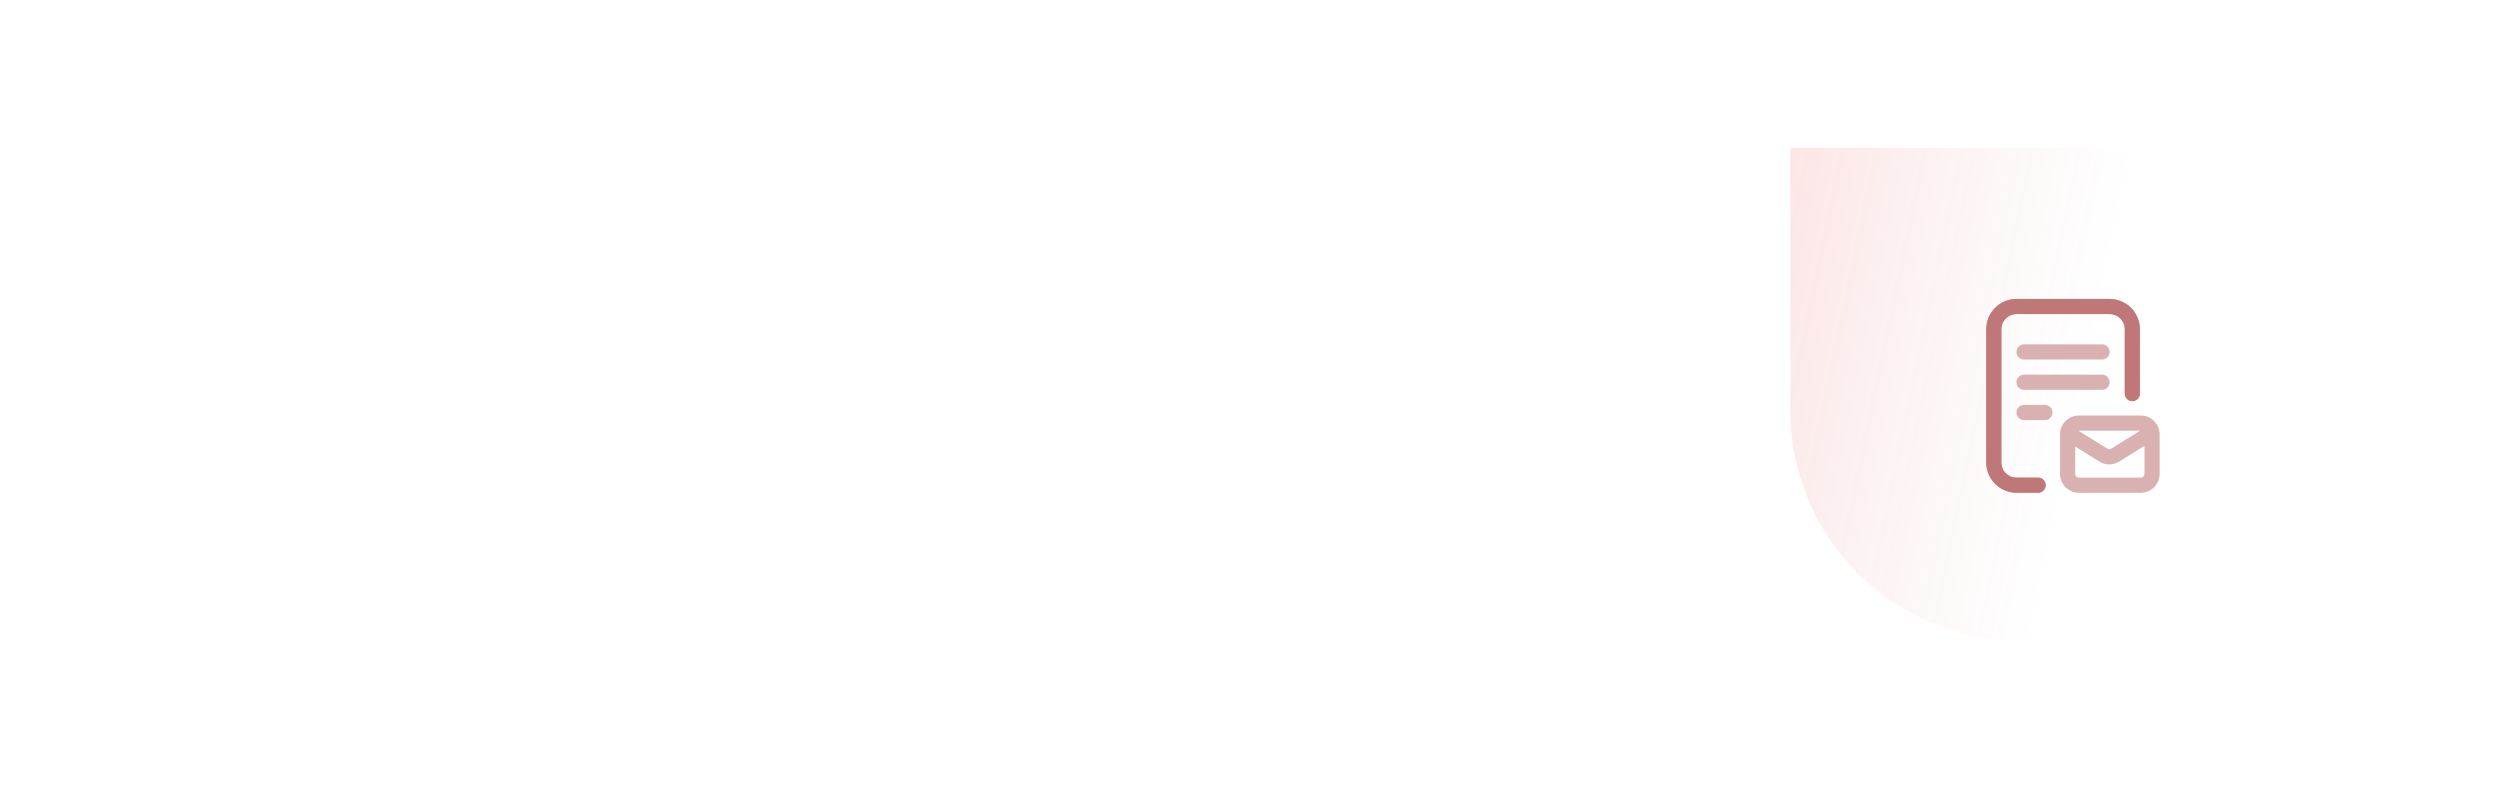 <svg xmlns="http://www.w3.org/2000/svg" xmlns:xlink="http://www.w3.org/1999/xlink" width="761" height="240" viewBox="0 0 761 240"><defs><style>.a{fill:#fff;}.b{opacity:0.4;fill:url(#c);}.c{fill:#d9b1b0;}.d{fill:#bf7777;}.e{filter:url(#a);}</style><filter id="a" x="0" y="0" width="761" height="240" filterUnits="userSpaceOnUse"><feOffset input="SourceAlpha"/><feGaussianBlur stdDeviation="15" result="b"/><feFlood flood-color="#4d679d" flood-opacity="0.204"/><feComposite operator="in" in2="b"/><feComposite in="SourceGraphic"/></filter><linearGradient id="c" x1="-0.429" y1="0.459" x2="1.299" y2="0.804" gradientUnits="objectBoundingBox"><stop offset="0" stop-color="#ff0808" stop-opacity="0.431"/><stop offset="0.562" stop-color="#c35858" stop-opacity="0"/><stop offset="1" stop-color="#4779bc" stop-opacity="0"/></linearGradient></defs><g transform="translate(-210 -3858.5)"><g class="e" transform="matrix(1, 0, 0, 1, 210, 3858.5)"><path class="a" d="M0,0H601a70,70,0,0,1,70,70v80a0,0,0,0,1,0,0H70A70,70,0,0,1,0,80V0A0,0,0,0,1,0,0Z" transform="translate(45 45)"/></g><path class="b" d="M0,0H86a70,70,0,0,1,70,70v80a0,0,0,0,1,0,0H70A70,70,0,0,1,0,80V0A0,0,0,0,1,0,0Z" transform="translate(755 3903.5)"/><path class="c" d="M18.092,56.694a2.3,2.3,0,0,1-2.3,2.3H9.219A9.229,9.229,0,0,1,0,49.78V9.219A9.229,9.229,0,0,1,9.219,0H37.553a9.229,9.229,0,0,1,9.219,9.219V28.808a2.3,2.3,0,0,1-4.609,0V9.219a4.615,4.615,0,0,0-4.609-4.609H9.219A4.615,4.615,0,0,0,4.609,9.219V49.78a4.615,4.615,0,0,0,4.609,4.609h6.568A2.3,2.3,0,0,1,18.092,56.694ZM35.249,13.828H11.511a2.3,2.3,0,1,0,0,4.609H35.249a2.3,2.3,0,1,0,0-4.609Zm0,9.219H11.511a2.3,2.3,0,1,0,0,4.609H35.249a2.3,2.3,0,1,0,0-4.609ZM17.861,32.265h-6.35a2.3,2.3,0,1,0,0,4.609h6.35a2.3,2.3,0,1,0,0-4.609Zm34.916,8.958V53.267A5.739,5.739,0,0,1,47.044,59H28.2a5.739,5.739,0,0,1-5.732-5.732V41.223A5.739,5.739,0,0,1,28.2,35.491H47.044A5.739,5.739,0,0,1,52.777,41.223ZM28.2,40.1a1.073,1.073,0,0,0-.138.009l8.793,5.468a1.118,1.118,0,0,0,1.187,0L46.853,40.1ZM48.167,53.267V44.711l-7.69,4.781a5.7,5.7,0,0,1-6.054,0L27.08,44.926v8.341A1.124,1.124,0,0,0,28.2,54.389H47.044A1.124,1.124,0,0,0,48.167,53.267Zm0,0" transform="translate(814.612 3949.5)"/><path class="d" d="M18.092,56.694a2.3,2.3,0,0,1-2.3,2.3H9.219A9.229,9.229,0,0,1,0,49.78V9.219A9.229,9.229,0,0,1,9.219,0H37.553a9.229,9.229,0,0,1,9.219,9.219V28.808a2.3,2.3,0,0,1-4.609,0V9.219a4.615,4.615,0,0,0-4.609-4.609H9.219A4.615,4.615,0,0,0,4.609,9.219V49.78a4.615,4.615,0,0,0,4.609,4.609h6.568A2.3,2.3,0,0,1,18.092,56.694Z" transform="translate(814.612 3949.5)"/></g></svg>
